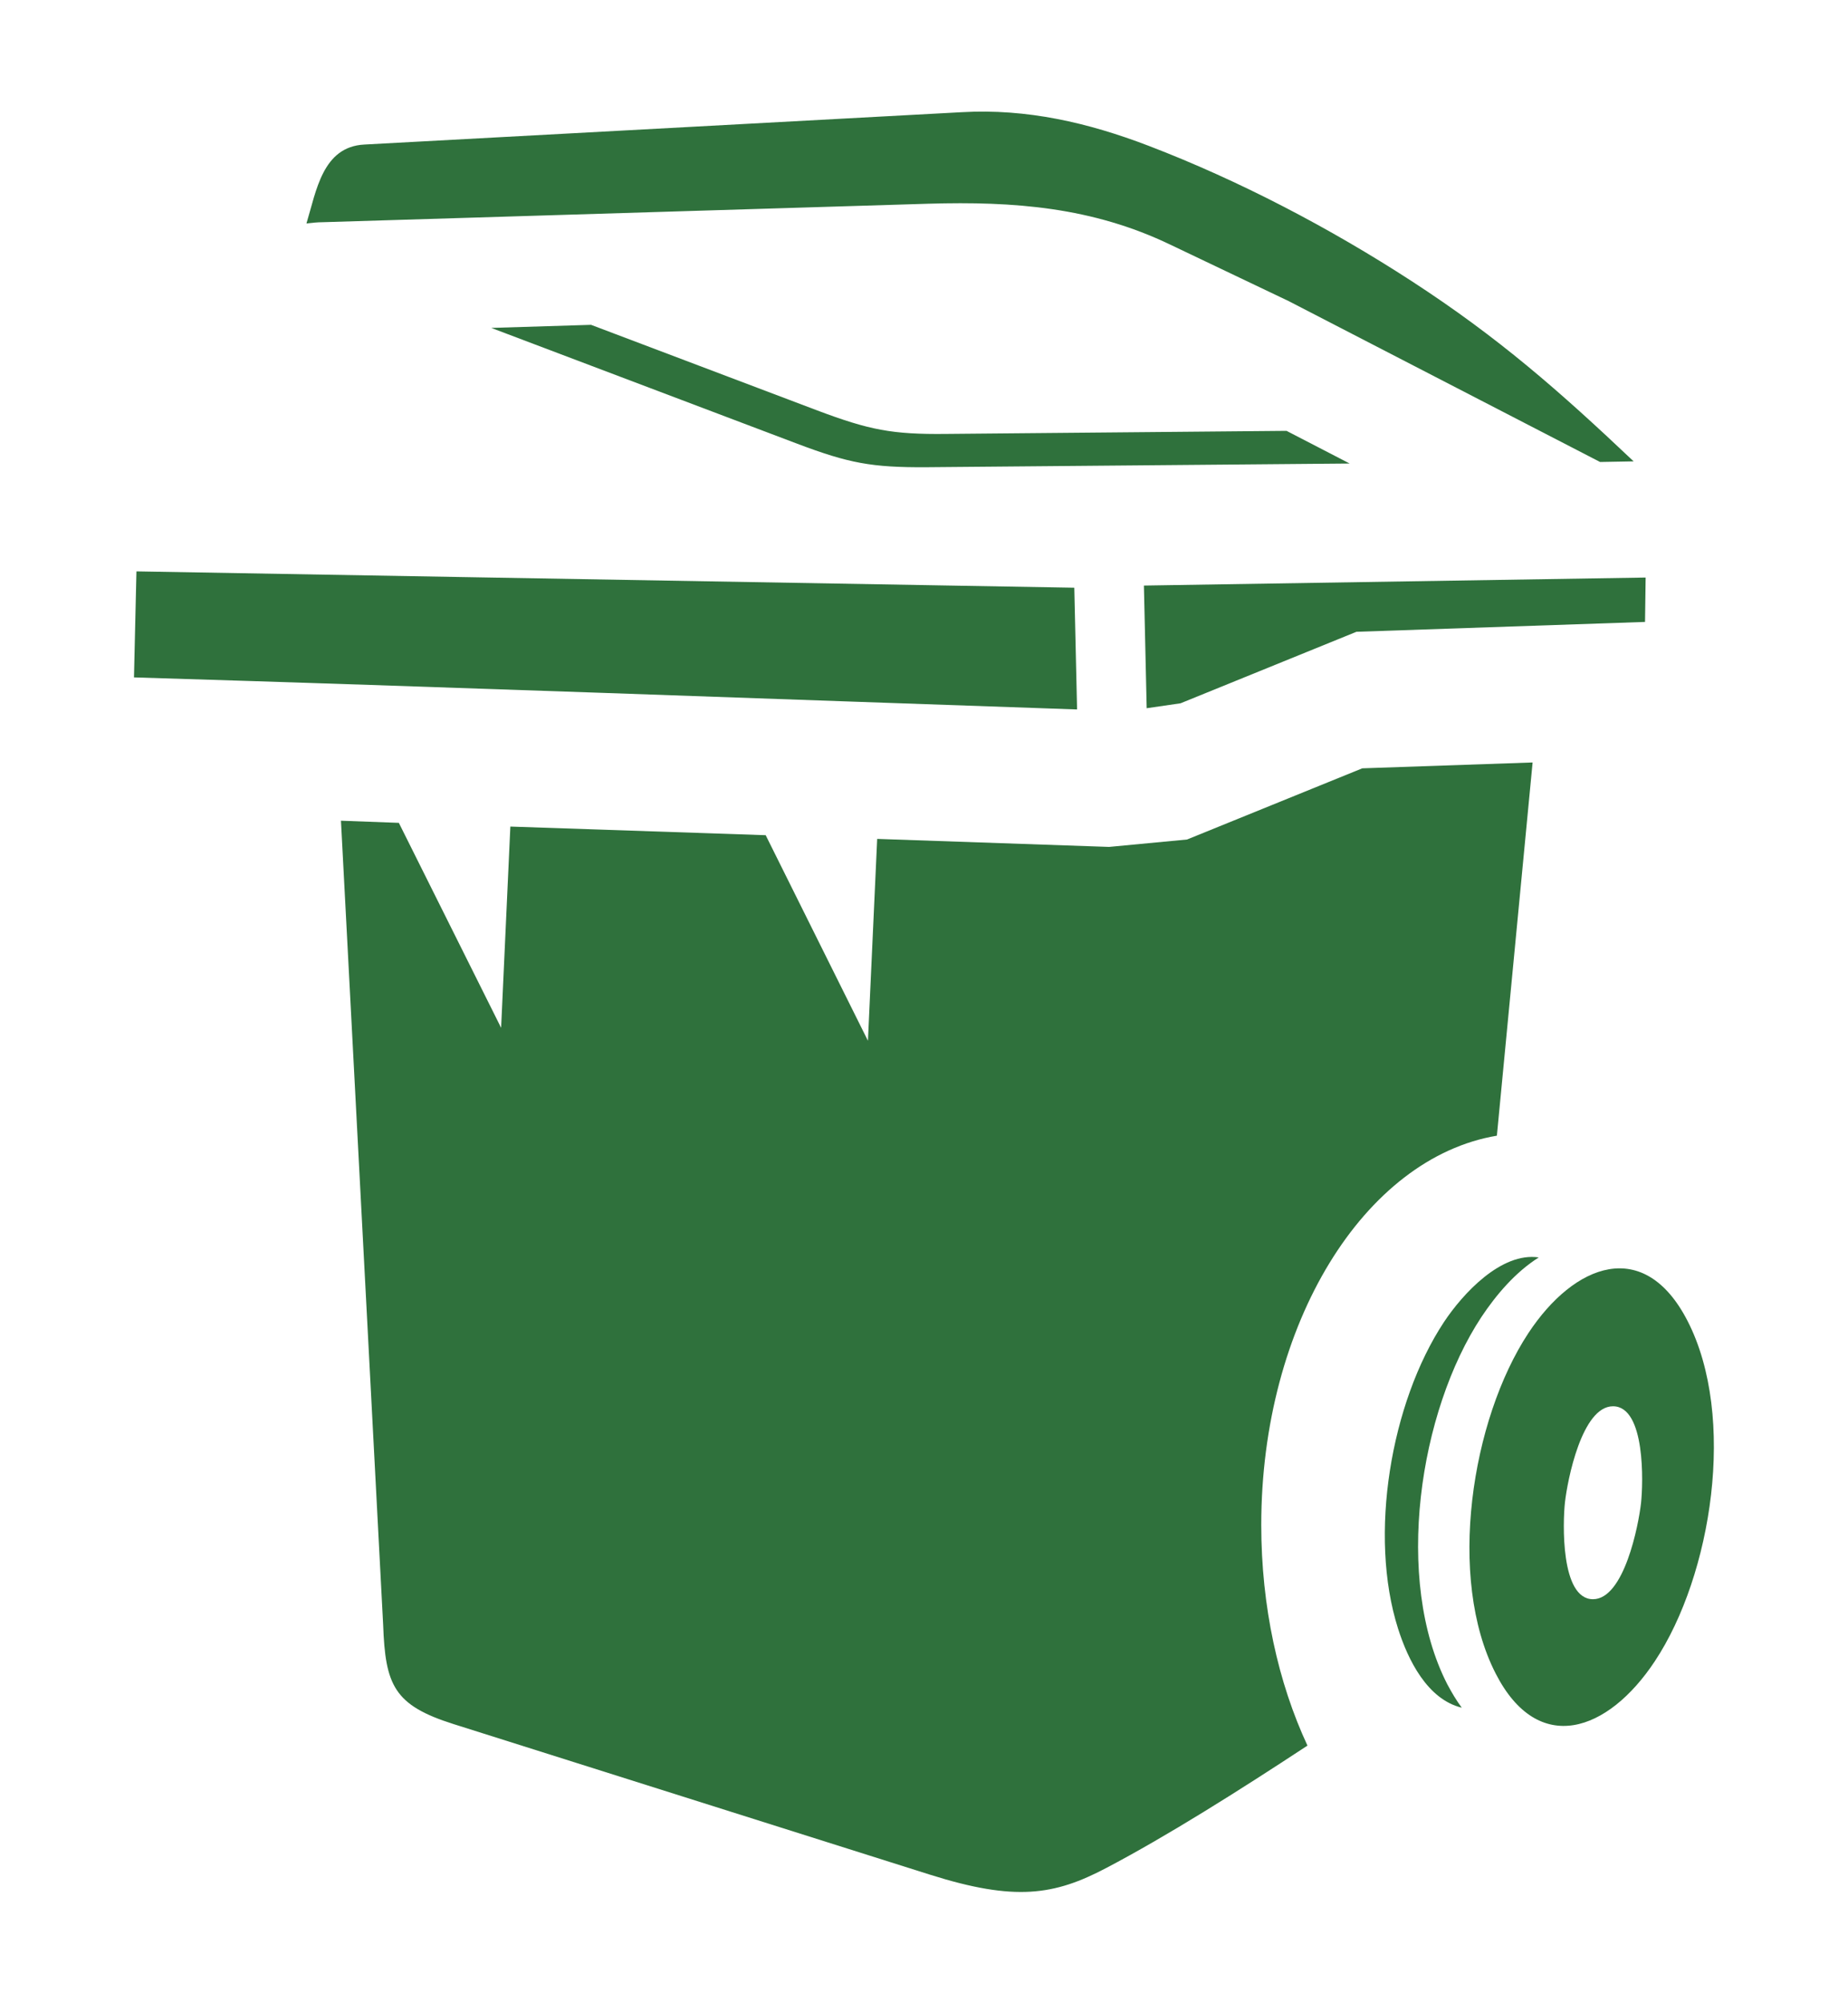 <?xml version="1.0" encoding="utf-8"?>
<!-- Generator: Adobe Illustrator 27.0.0, SVG Export Plug-In . SVG Version: 6.00 Build 0)  -->
<svg version="1.1" id="Layer_1" xmlns="http://www.w3.org/2000/svg" xmlns:xlink="http://www.w3.org/1999/xlink" x="0px" y="0px"
	 width="600px" height="650px" viewBox="0 0 600 650" style="enable-background:new 0 0 600 650;" xml:space="preserve">
<style type="text/css">
	.st0{fill-rule:evenodd;clip-rule:evenodd;fill:#2F713C;}
</style>
<path class="st0" d="M486,368.5l11.6-121.1l-55.3,1.9l-56.9,23.1l-25.3,2.4l-75.3-2.6l-3,65.5L248.6,271l-82.9-2.8l-3,65.3
	l-33.2-66.5l-18.8-0.7l13.7,260.9c0.7,19.6,3.5,26.1,22.8,32.2L302,608.3c27.6,8.7,40.3,6.7,57.2-2.2c19.6-10.3,42.8-24.9,65.3-39.7
	c-9.5-20.4-15-45.1-15-71.6C409.5,429.5,443,375.7,486,368.5L486,368.5z M523.7,456.3c10.6,0,9.8,25.1,9.1,31.4
	c-0.8,7.2-5.5,31.2-15.6,31.2c-10.6,0-9.8-25.1-9.1-31.4C508.9,480.3,513.6,456.3,523.7,456.3L523.7,456.3z M496.2,432.6
	c14.9-22.6,37.6-31.4,51.7-4c16,31.1,7.9,82.5-10.6,110.4c-15.2,23-37.9,31-51.7,4C469.7,512,477.7,460.7,496.2,432.6L496.2,432.6z
	 M499.6,408c-7.6,4.8-13.8,12.1-18.6,19.3c-20.3,30.7-28.5,85.3-11.1,119.2c1.4,2.6,2.9,5.2,4.7,7.6c-11.2-2.7-17.5-15.6-20.7-25.7
	c-9.6-30.2-2.4-73.2,14.9-99.4C474.9,419.8,487.4,406.2,499.6,408L499.6,408z M519.5,149.9l10.9-0.2c-24.2-22.9-43.9-40.2-72.1-58.5
	c-26.5-17.2-55.9-32.6-85.4-43.9c-19.6-7.5-39.5-12.1-60.6-10.9l-194,10.5c-13.6,0.7-15.6,15.1-18.8,25.6c1.8-0.2,3.6-0.4,5.3-0.4
	l196.7-6c27.7-0.8,53.1,1.1,78.5,13.3l38.4,18.3L519.5,149.9L519.5,149.9z M300.7,151.6c-17.7,0.1-25.1-1.3-41.8-7.6l-99.4-37.6
	l32.4-1l73.5,27.8c16.8,6.3,24.2,7.8,41.8,7.6l110.5-1l20.5,10.6L300.7,151.6L300.7,151.6z M372.3,229.8l11-1.6l57.1-23.2l93.7-3.2
	l0.2-14.4l-162.9,2.6L372.3,229.8L372.3,229.8z M43.5,219.8c102.1,3.1,204.1,6.9,306.2,10.4l-0.9-39.5l-304.5-5.3L43.5,219.8z"/>
</svg>

